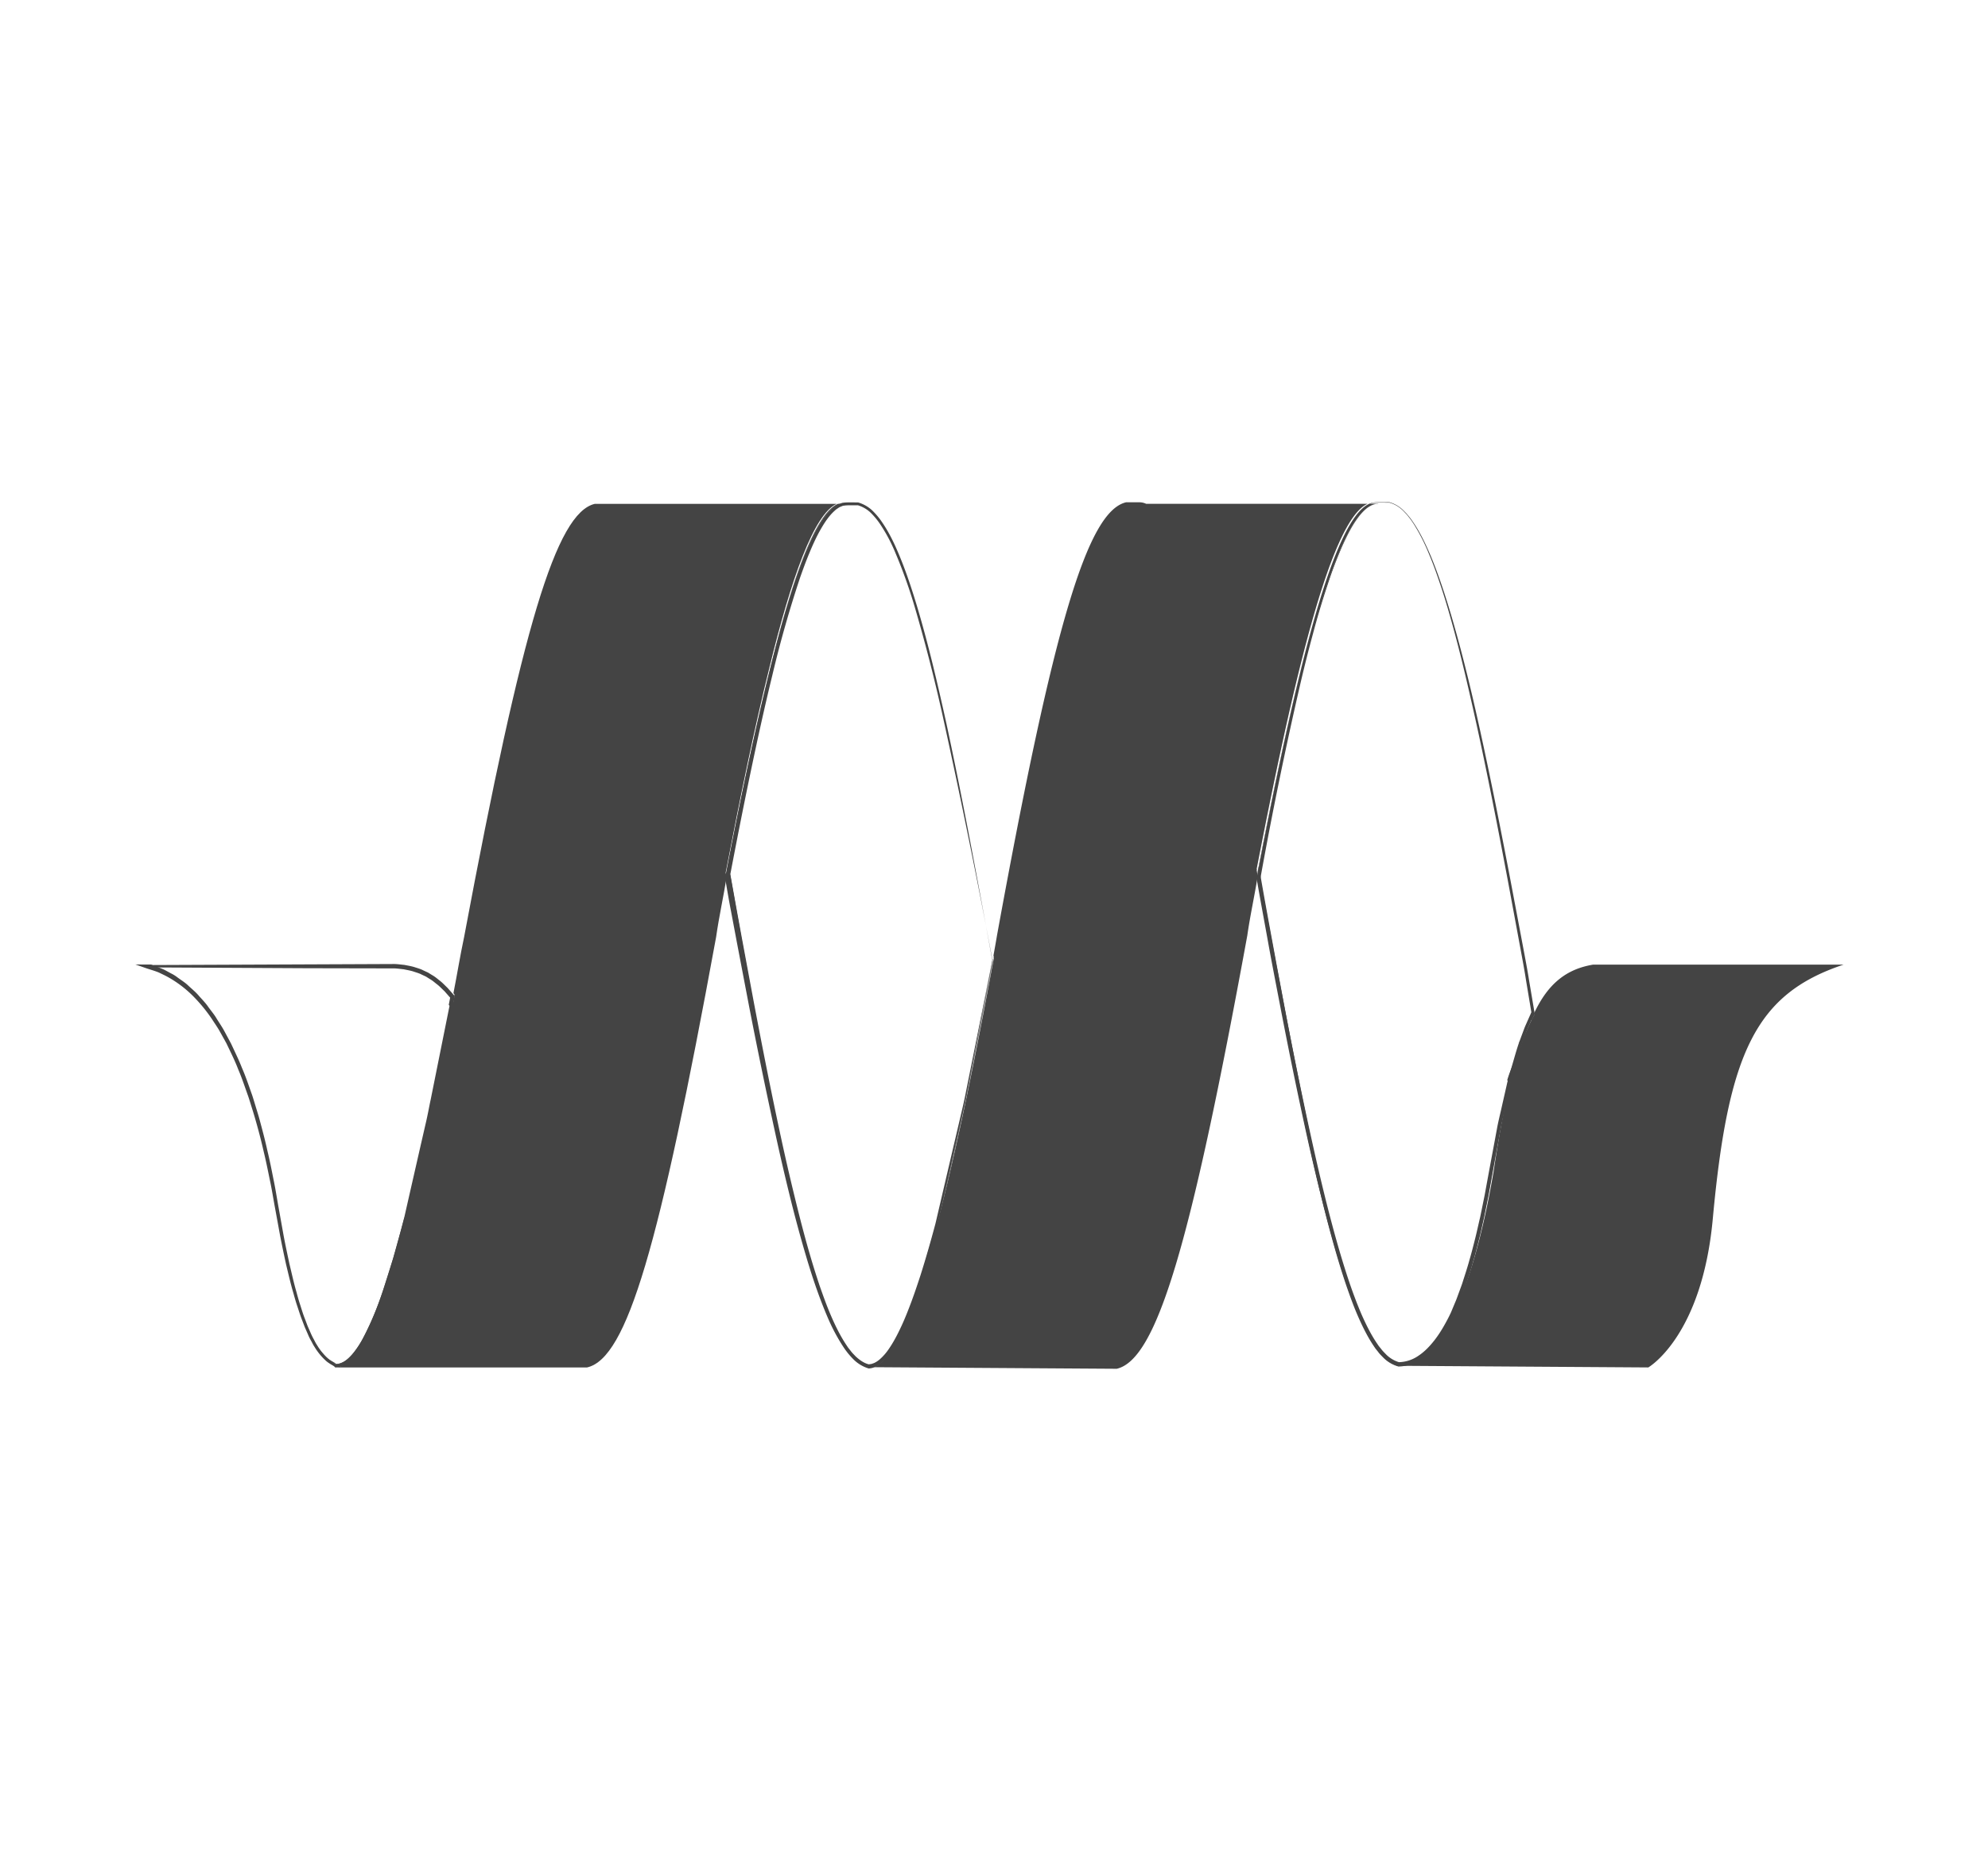 <svg xmlns="http://www.w3.org/2000/svg" width="34" height="32"><path fill="#444" d="m26.007 17.832.033.018-.07-.027c.013 0 .026.003.037.009zm0 0c.01.008.022.012.035.014l-.07-.027.035.013zM25.964 17.964c-.025.087-.043.177-.057.267s-.032.18-.057.267l-.073-.02c.025-.088.058-.173.094-.257s.068-.169.094-.256zm0 0c-.025.087-.043.177-.057.267s-.032.179-.057.266l-.073-.02c.025-.087.058-.172.093-.256s.068-.169.093-.256zM23.919 23.335a.56.56 0 0 1-.235-.137c-.032-.033-.066-.064-.093-.101l-.043-.054-.039-.057a3.168 3.168 0 0 1-.257-.485 7.758 7.758 0 0 1-.198-.513 13.302 13.302 0 0 1-.167-.524c-.104-.351-.198-.706-.287-1.061s-.172-.712-.251-1.07a93.328 93.328 0 0 1-.447-2.152l-.209-1.079c-.067-.36-.136-.72-.199-1.081l.068-.002-.002.014v-.012c.064.362.132.721.199 1.082l.203 1.082c.136.721.279 1.44.43 2.158.075.359.155.717.239 1.074s.175.712.277 1.064c.101.352.214.701.356 1.039.073.168.152.333.253.486l.038.057.042.054c.027.037.06.068.091.102a.545.545 0 0 0 .231.137h-.001l.084-.007c.028-.002.054-.013.081-.018s.053-.018.078-.029a.406.406 0 0 0 .075-.038c.023-.015.049-.028.071-.045l.066-.053c.022-.017.04-.039.061-.058s.04-.039.058-.061.073-.086.105-.132c.016-.023.035-.045.048-.069l.042-.074.042-.073c.015-.024.026-.05.038-.075l.074-.152.005.002c-.049.1-.101.198-.159.292-.029.047-.06.093-.092.138s-.067.088-.104.13c-.018.021-.038.04-.057.06s-.041.038-.061.056-.087.069-.135.097c-.025.012-.048.028-.074.037a.559.559 0 0 1-.078.028c-.026.009-.054.013-.081.017s-.055.004-.083.006zm0 0c.028-.002.056-.001.083-.007s.055-.009.081-.018a.559.559 0 0 0 .078-.028c.026-.01.049-.025.074-.037a.923.923 0 0 0 .135-.097c.02-.019.042-.036.061-.056s.039-.039.057-.061a1.644 1.644 0 0 0 .196-.268c.058-.095.109-.193.158-.292l.005.003-.073.152c-.013.025-.023.051-.038.075l-.042.073-.042.074c-.013.026-.032.047-.048.07-.032.047-.068.09-.104.133-.017.023-.038.042-.058.062s-.039.041-.061.059l-.066.053c-.022.018-.048.031-.071.046s-.049.028-.076.039c-.026.011-.051.024-.08.03s-.055.017-.083.019l-.086.007h-.001a.56.56 0 0 1-.238-.138c-.032-.033-.066-.065-.094-.102l-.043-.054-.039-.057a3.242 3.242 0 0 1-.26-.486c-.146-.337-.264-.686-.369-1.038s-.2-.707-.289-1.063a39.644 39.644 0 0 1-.251-1.072 84.103 84.103 0 0 1-.442-2.157c-.069-.36-.14-.72-.205-1.082s-.133-.723-.195-1.084l-.001-.006.001-.005.002-.012.035-.194.033.193c.062.361.129.721.195 1.081l.199 1.081c.134.72.273 1.439.424 2.156.075.358.155.716.239 1.072s.175.711.278 1.063c.051.176.106.35.165.524.06.173.123.345.195.513.073.168.154.333.255.486l.038.057.043.054c.027.037.061.068.092.102a.558.558 0 0 0 .234.138zM14.964 23.335l-.052.019-.055.008a.554.554 0 0 1-.237-.139c-.032-.033-.066-.065-.093-.103l-.043-.054-.039-.058c-.103-.154-.184-.321-.258-.491s-.137-.344-.199-.518a14.113 14.113 0 0 1-.317-1.064 44.55 44.55 0 0 1-.39-1.619 99.775 99.775 0 0 1-.449-2.175l-.21-1.09-.103-.545c-.035-.183-.066-.364-.099-.547l.064.001-.008.042-.008.041v-.011c.033.182.063.362.099.542l.104.542.211 1.083c.143.721.285 1.443.441 2.162.078.359.159.718.245 1.075s.177.713.28 1.066c.102.353.217.702.359 1.039.074.167.154.332.255.484.049.077.108.146.172.21.067.06.141.112.227.136l-.004-.001a.296.296 0 0 0 .155-.054.63.63 0 0 0 .125-.117c.02-.021.037-.045.054-.068s.034-.047.049-.072.061-.1.089-.151c.111-.207.2-.425.281-.645l.059-.166c.021-.055.037-.111.053-.168l.099-.339.196-.679.01.003c-.116.433-.239.864-.39 1.286-.038.105-.078.21-.121.314s-.089.206-.139.306c-.024.051-.053.099-.08.148-.03.047-.057.096-.092.141-.017.022-.033.046-.051.067l-.056.062c-.02.019-.043.036-.064.055-.023.016-.048.029-.072.043zm0 0c.024-.015.049-.027.072-.044.021-.018.043-.036.063-.055l.056-.062c.018-.021.034-.045.051-.067.034-.044.061-.094.091-.141.026-.049.055-.097.079-.148a6.561 6.561 0 0 0 .258-.62c.149-.422.271-.854.385-1.287l.01.003-.192.68-.095.34a2.055 2.055 0 0 1-.052.169c-.018.056-.038.111-.058.167-.08.222-.167.441-.277.651-.028.052-.056.104-.089.154-.016.025-.032.05-.05.074s-.035.048-.055.071-.082.088-.13.124a.333.333 0 0 1-.173.062h-.002l-.002-.001a.618.618 0 0 1-.244-.142 1.31 1.31 0 0 1-.179-.215 3.196 3.196 0 0 1-.264-.488c-.147-.339-.266-.689-.371-1.041s-.201-.709-.289-1.066a39.89 39.89 0 0 1-.249-1.076 94.14 94.14 0 0 1-.446-2.162l-.207-1.084-.102-.542c-.035-.18-.066-.363-.097-.544l-.001-.006.001-.005.008-.044.008-.042.034-.17.03.171.194 1.093.2 1.092c.136.727.276 1.454.428 2.178a30.1 30.1 0 0 0 .523 2.157c.051.178.107.354.166.53.061.174.123.349.197.519s.154.337.256.491l.039.058.043.055c.027.037.061.07.093.103a.563.563 0 0 0 .236.14l.055-.008.052-.019zM5.744 23.335c-.028-.03-.069-.043-.101-.067-.017-.011-.034-.023-.049-.036s-.032-.026-.045-.041a.965.965 0 0 1-.149-.193c-.024-.033-.04-.071-.06-.106s-.038-.072-.054-.109l-.051-.111-.044-.114c-.031-.075-.056-.153-.081-.23a3.91 3.91 0 0 1-.072-.233c-.047-.156-.084-.315-.123-.473-.037-.159-.07-.318-.104-.477l-.09-.48c-.03-.16-.054-.321-.088-.48s-.063-.318-.102-.476l-.056-.237-.063-.235c-.04-.158-.093-.311-.139-.466-.055-.152-.104-.307-.168-.456-.058-.152-.129-.297-.198-.443l-.116-.213c-.039-.071-.086-.137-.128-.205-.041-.07-.094-.131-.142-.196-.046-.066-.103-.123-.157-.183-.052-.062-.114-.112-.174-.166-.057-.057-.127-.097-.191-.145a.631.631 0 0 0-.102-.062l-.106-.057c-.072-.035-.149-.058-.223-.088l.009.001h-.081l.007-.061c.079.027.161.048.238.08l.113.054c.038.018.076.035.11.06.143.087.275.191.391.31.119.117.222.248.318.384.045.07.094.137.135.209l.122.217c.073.149.147.297.207.451.067.152.118.309.174.464.026.078.049.158.073.236s.049.158.069.238c.043.159.085.319.12.48.039.16.071.322.103.484.034.161.059.324.088.486l.087.485c.03.161.065.321.099.482.039.159.073.32.119.477.021.079.043.158.069.236.025.078.048.156.079.232l.043.115.049.112c.016.037.033.074.053.11s.036.073.059.106a1.05 1.05 0 0 0 .187.231c.015.012.03.025.047.035.032.025.068.033.108.075l-.021-.01c.054-.001.107-.023.154-.054s.088-.074.127-.117a1.502 1.502 0 0 0 .195-.297 5.15 5.15 0 0 0 .343-.83l.163-.517.192-.695.037.01c-.061.231-.127.461-.196.689s-.144.456-.227.68a5.176 5.176 0 0 1-.288.656 1.7 1.7 0 0 1-.199.298c-.039.045-.083.087-.132.12s-.107.056-.167.056zm0 0c.06-.001.117-.025.166-.058s.092-.076.13-.121c.076-.092.138-.194.194-.3.111-.211.198-.434.279-.658.159-.45.285-.91.405-1.372l.037.01-.189.698-.16.518c-.017.058-.038.116-.058.172a5.285 5.285 0 0 1-.285.667 2.483 2.483 0 0 1-.091.158 1.52 1.52 0 0 1-.108.149.663.663 0 0 1-.137.127.33.33 0 0 1-.182.063h-.012l-.009-.01c-.017-.019-.062-.038-.096-.063a.375.375 0 0 1-.051-.038 1.057 1.057 0 0 1-.2-.244c-.024-.035-.04-.073-.061-.109s-.038-.074-.054-.112l-.05-.114-.044-.116c-.031-.077-.055-.156-.081-.234-.027-.078-.049-.158-.071-.237-.047-.158-.083-.319-.122-.479a20.81 20.81 0 0 1-.101-.484l-.089-.486c-.03-.161-.055-.324-.09-.484-.033-.161-.065-.322-.104-.481a9.8 9.8 0 0 0-.191-.713c-.025-.078-.048-.157-.074-.234-.056-.154-.106-.31-.171-.46-.058-.153-.132-.299-.202-.446l-.119-.214c-.041-.071-.088-.137-.132-.206a2.715 2.715 0 0 0-.308-.376 1.93 1.93 0 0 0-.484-.36l-.109-.053c-.074-.031-.153-.052-.229-.078l-.175-.061.268.001.003.001c.077.031.156.056.23.092l.109.059a.594.594 0 0 1 .105.065c.066.049.138.092.196.15.061.056.125.108.177.171.055.062.113.12.159.188.048.067.102.129.143.2.043.07.09.137.129.209l.116.216c.069.148.141.295.198.448.064.15.112.306.167.46.046.156.098.311.137.469l.062.236.055.238c.038.158.068.319.1.478.033.16.057.32.086.48l.084.48c.031.159.063.319.097.478.037.158.072.317.117.473.02.079.043.157.068.234.024.078.048.155.078.231l.042.114.049.112c.015.038.033.074.053.11s.036.073.059.107a1.027 1.027 0 0 0 .191.235c.016.012.031.026.048.037s.073.038.1.069z"/><path fill="#444" d="M28.19 23.388s.92-.526 1.104-2.551c.263-2.839.736-3.838 2.235-4.338h-4.285c-.459.077-.769.329-1.003.823a.01.01 0 0 1 .001.005.016.016 0 0 1-.004.007l.004.019c-.311.569-.518 1.475-.699 2.692-.201 1.17-.488 2.176-.869 2.743-.223.362-.479.572-.769.572z"/><path fill="#444" d="M26.224 17.364a.106.106 0 0 0-.004-.019 3.432 3.432 0 0 0-.213.487l-.001.002c-.015.041-.028.087-.042.13a8.708 8.708 0 0 0-.151.523c-.111.448-.207.973-.296 1.574-.165.964-.389 1.816-.674 2.41a3.226 3.226 0 0 1-.205.391c.385-.574.675-1.591.879-2.775.183-1.231.393-2.148.707-2.724z"/><path fill="#444" d="M23.57 8.618a.357.357 0 0 0-.195.078.9.9 0 0 0-.146.156c-.086.114-.155.24-.216.368-.062.128-.117.26-.169.393s-.099.268-.143.403a13.868 13.868 0 0 0-.245.821c-.075.276-.145.553-.21.83a68.375 68.375 0 0 0-.69 3.357l-.023.128-.022-.129-.002-.012.046-.001-.002.009v-.008c.063.361.131.72.199 1.081l.205 1.079c.139.719.283 1.438.439 2.153.078.358.159.715.246 1.07s.18.709.284 1.06c.052.175.107.349.166.522.06.172.124.343.196.51.074.166.154.33.254.479l.038.056.042.052c.026.036.059.066.089.098a.529.529 0 0 0 .218.128l-.008-.001a.61.61 0 0 0 .338-.11c.102-.067.189-.158.266-.255s.144-.205.204-.316c.03-.054.06-.113.085-.167l.074-.177c.026-.059.045-.118.068-.178.021-.06.045-.118.063-.179.039-.121.079-.242.112-.364.036-.122.067-.245.098-.368s.057-.248.087-.372l.076-.374.069-.376.14-.752c.022-.125.055-.25.082-.375l.085-.374c.013-.063.031-.126.049-.186l.053-.184c.036-.123.069-.244.113-.37l-.001.003.091-.244c.016-.04.035-.08.052-.12l.053-.119.035-.081.017.087.004.02-.052-.006.016-.03-.002.017-.095-.569c-.029-.189-.065-.378-.1-.568l-.21-1.134c-.142-.755-.288-1.51-.447-2.262-.079-.376-.163-.751-.25-1.125s-.18-.747-.285-1.117c-.052-.185-.107-.369-.168-.551s-.124-.363-.199-.54a3.245 3.245 0 0 0-.259-.513c-.027-.04-.052-.081-.083-.117-.015-.019-.029-.038-.045-.056l-.05-.052a.538.538 0 0 0-.242-.147h.001l-.174-.001c-.029.001-.058-.002-.087.003l-.022.003c-.007.001-.015.001-.021.004l-.041.016v-.001l.153.001zm0 0-.157.001.044-.018c.007-.003.014-.003.022-.004l.021-.003c.029-.006.058-.003.087-.004l.175-.001a.55.55 0 0 1 .246.147l.051.052.046.056c.032.037.057.078.084.117.105.161.189.336.265.512s.142.358.204.54c.062.182.119.366.173.55.216.739.389 1.489.55 2.24s.31 1.506.454 2.262l.214 1.133c.035.189.072.377.102.568l.096.568.002.01-.004.008-.015.03-.037.073-.015-.079-.003-.018.052.006-.051.118c-.017.04-.035.078-.051.118l-.089.242-.001.003c-.039.115-.074.24-.108.362l-.053.184a2.369 2.369 0 0 0-.048.184l-.083.372c-.027.125-.058.248-.08.373l-.138.753-.068.377-.076.376c-.029.125-.054.25-.086.374-.031.124-.061.248-.098.371-.033.124-.073.246-.112.368-.018.061-.042.121-.063.182-.023.06-.042.122-.068.18l-.073.177a3.53 3.53 0 0 1-.088.174c-.062.113-.13.224-.21.326s-.171.199-.283.272a.689.689 0 0 1-.379.122h-.004l-.004-.001a.583.583 0 0 1-.251-.147c-.033-.034-.068-.067-.095-.105l-.044-.055-.039-.058c-.103-.156-.184-.323-.258-.491s-.136-.342-.197-.516a13.383 13.383 0 0 1-.166-.526c-.103-.352-.195-.708-.281-1.064s-.167-.714-.244-1.072a93.389 93.389 0 0 1-.432-2.156l-.202-1.08c-.066-.36-.133-.721-.195-1.082l-.001-.005.001-.004.001-.004.027-.113.019.112.002.013-.046-.001c.105-.562.213-1.123.329-1.683s.238-1.118.376-1.673a26.587 26.587 0 0 1 .339-1.24c.043-.136.085-.273.132-.408.046-.136.095-.27.147-.403s.109-.265.172-.393c.063-.128.133-.254.22-.367a.944.944 0 0 1 .148-.155.357.357 0 0 1 .197-.077z"/><path fill="#444" d="m26.22 17.345.004-.007-.001-.005a.049.049 0 0 1-.003.007l.001.006zM26.006 17.835c-.014.042-.029.086-.042.13l.042-.13zM26.204 17.37l-.004-.019a4.626 4.626 0 0 0-.193.481 3.55 3.55 0 0 1 .213-.487l-.001-.005-.015.03zM24.843 22.472c.285-.594.508-1.447.674-2.41.089-.601.185-1.126.296-1.574a21.223 21.223 0 0 0-.331 1.63c-.159.928-.371 1.756-.639 2.355zM19.099 23.411c.684-.158 1.261-2.102 2.233-7.41.051-.356.126-.687.178-1.018l-.017-.098.003-.012-.003-.014c.616-3.176 1.254-5.954 1.895-6.242h-3.786a.267.267 0 0 0-.108-.026h-.236c-.657.157-1.235 2.076-2.207 7.41-.02.121-.04.228-.06.342l.005.025c-.001.005-.001.009-.003.013l.003.013c-.408 2.199-.836 4.254-1.265 5.538-.26.805-.521 1.335-.78 1.452z"/><path fill="#444" d="m21.512 14.916-.003.012.017.099a.059.059 0 0 0 .002-.013l-.017-.098zM16.977 16.435c-.309 1.665-.63 3.246-.953 4.477-.106.41-.212.784-.318 1.113.432-1.293.863-3.362 1.274-5.577l-.003-.013zM21.51 14.903l.003.014c.619-3.218 1.261-6.01 1.905-6.299-.645.29-1.288 3.087-1.908 6.285z"/><path fill="#444" d="M21.533 15.02c.635-3.439 1.349-6.403 2.037-6.403h-.153c-.644.289-1.286 3.081-1.905 6.299l.017.098.001-.007.002.013zM16.972 16.41a139.246 139.246 0 0 0-.823-4.045 28.367 28.367 0 0 0-.509-1.998 8.64 8.64 0 0 0-.35-.967 2.782 2.782 0 0 0-.246-.448 1.253 1.253 0 0 0-.163-.192.545.545 0 0 0-.212-.119l.006.001c-.071.001-.149-.002-.215.003-.017.003-.038.003-.052.009l-.044.018c-.015.007-.029.018-.043.027s-.028.019-.041.032c-.105.092-.184.216-.254.34s-.13.258-.185.391c-.056.133-.105.27-.154.407a19.401 19.401 0 0 0-.477 1.676c-.138.565-.262 1.133-.381 1.703s-.231 1.14-.34 1.712v-.013l.098.546.1.546.203 1.091c.138.727.28 1.453.435 2.176a39.39 39.39 0 0 0 .38 1.62c.047.179.095.357.147.534.051.177.107.353.165.528.061.174.123.348.196.517s.154.335.254.487l.038.057.042.053c.027.037.059.068.091.101.066.06.14.113.225.133l-.005-.001c.017-.003.034-.004.051-.008.016-.006.036-.012.048-.018a.422.422 0 0 0 .093-.063.918.918 0 0 0 .147-.168c.087-.125.157-.262.221-.4s.12-.282.174-.427c.053-.144.102-.29.15-.437.093-.293.178-.59.257-.887l.21-.9.211-.901c.035-.15.072-.3.1-.451l.091-.453.182-.907.091-.453c.029-.151.063-.302.089-.454zm0 0c-.025.152-.057.303-.085.455l-.087.454-.174.909-.087.454c-.027.152-.062.302-.096.452l-.203.903-.102.451-.104.451a19.25 19.25 0 0 1-.254.89c-.047.147-.096.294-.149.439s-.11.289-.174.43c-.065.14-.135.28-.224.409a.913.913 0 0 1-.157.179c-.031.029-.064.047-.098.067-.022.011-.04.015-.06.023-.02.005-.042.007-.063.01h-.002l-.004-.001a.57.57 0 0 1-.248-.145c-.033-.034-.068-.067-.095-.105l-.044-.055-.039-.058c-.104-.156-.185-.324-.26-.495s-.138-.345-.199-.52a14.161 14.161 0 0 1-.317-1.065 44.65 44.65 0 0 1-.386-1.622 96.348 96.348 0 0 1-.442-2.176l-.207-1.091-.102-.546-.096-.547-.001-.006.001-.007c.111-.571.225-1.142.346-1.712s.247-1.138.387-1.704c.141-.565.291-1.129.484-1.68.049-.138.099-.275.156-.409s.117-.268.189-.396c.073-.127.153-.254.267-.354.014-.013.029-.025.045-.035s.032-.022.049-.031l.058-.022c.019-.007.036-.006.055-.009.079-.005.147-.001.222-.002h.003l.003.001a.6.6 0 0 1 .234.131c.064.062.121.128.17.201.099.144.179.298.249.457.14.316.249.644.349.974.198.66.354 1.331.503 2.003.29 1.345.537 2.699.786 4.053zM16.977 16.435l.003-.013a.221.221 0 0 0-.005-.025l-.002.014a.187.187 0 0 1 .004.025z"/><path fill="#444" d="M16.956 16.502c-.303 1.63-.616 3.182-.932 4.41.323-1.231.644-2.812.953-4.477l-.004-.025-.016.092zM10.041 23.388c.684-.157 1.233-2.05 2.206-7.359.051-.357.126-.69.179-1.022l-.015-.083c.245-1.276.494-2.486.746-3.497.377-1.546.764-2.635 1.153-2.809h-4.139c-.657.158-1.235 2.076-2.234 7.411-.068.319-.119.638-.182.958l.018.022-.004.022.004.005c-.39 2.012-.789 3.857-1.192 5.012-.282.834-.567 1.34-.851 1.34h2.939z"/><path fill="#444" d="m12.453 14.953-.005-.025a66.44 66.44 0 0 1 .723-3.489 69.964 69.964 0 0 0-.75 3.515l.015.084a.313.313 0 0 0 .005-.03l.011-.055zM7.757 17.072c-.27 1.39-.544 2.699-.821 3.758-.124.482-.249.915-.374 1.284.405-1.162.807-3.015 1.198-5.037a.018.018 0 0 1-.004-.005zM13.172 11.44c.418-1.683.843-2.823 1.267-2.823h-.108c-.39.175-.78 1.269-1.159 2.823z"/><path fill="#444" d="M14.476 8.617h-.037c-.424 0-.849 1.14-1.267 2.823a64.454 64.454 0 0 0-.723 3.489l.005.025c.657-3.41 1.34-6.336 2.023-6.336zM4.75 20.716l.065.353c.02.118.047.234.071.352s.051.234.08.35c.027.117.059.232.092.347.03.116.071.228.107.342l.064.168c.02.056.048.11.071.164s.055.106.081.159c.014.027.032.05.047.076s.032.05.051.073.076.092.122.129c.022.02.048.035.073.051s.053.027.076.052l-.006-.003c.067-.002.131-.031.184-.072s.099-.092.141-.147c.082-.109.149-.229.208-.352.119-.246.214-.504.3-.764a16.243 16.243 0 0 0 .34-1.185l.091-.401.183-.803.092-.401c.032-.134.055-.269.084-.403l.324-1.613.006.028-.012-.016-.01-.014.003-.016.024-.124.008.03-.108-.123c-.04-.037-.077-.077-.119-.111-.043-.032-.083-.07-.13-.096l-.068-.043-.073-.034c-.047-.025-.1-.038-.151-.056-.052-.015-.105-.024-.158-.035-.053-.005-.109-.014-.16-.015l-1.499-.003-2.665-.014.005-.037c.096.04.197.068.286.124.045.026.093.047.135.078l.126.091c.044.028.079.067.118.101.037.036.079.067.112.107.068.078.142.151.2.236l.092.124c.029.043.055.087.083.131s.056.086.081.132l.073.136c.051.09.092.184.135.278.045.093.081.189.12.285.04.095.073.192.107.29l.051.146.045.148c.029.099.061.196.086.296l.078.299.069.301c.024.1.041.201.062.302s.04.202.057.303l.052.304zm0 0-.054-.304c-.017-.101-.037-.202-.058-.303s-.039-.202-.064-.302l-.07-.3-.079-.298c-.025-.1-.058-.197-.087-.296l-.045-.147-.051-.145c-.034-.097-.067-.194-.108-.289-.039-.095-.075-.191-.121-.283-.044-.093-.086-.187-.137-.276l-.074-.135c-.025-.045-.055-.087-.082-.13s-.055-.087-.084-.129l-.093-.122c-.059-.084-.133-.155-.201-.232-.034-.039-.075-.069-.112-.104-.039-.033-.074-.071-.117-.098l-.125-.088c-.041-.03-.089-.049-.133-.075-.087-.053-.187-.08-.281-.118l-.089-.036 4.258-.018c.06.001.114.01.171.015.056.011.112.02.167.036.054.018.11.032.161.059l.078.036.073.045c.051.028.093.067.138.101.044.036.083.078.124.117l.123.14-.003.018-.024.125-.007-.03.013.019.009.013-.003.015-.332 1.614c-.029.134-.053.27-.085.403l-.095.401-.287 1.201c-.035.134-.072.265-.109.398-.075.264-.156.527-.245.787s-.188.517-.31.764c-.062.123-.13.244-.214.353-.042.055-.09.106-.145.148s-.123.072-.194.073h-.003l-.003-.003c-.018-.02-.046-.033-.071-.049s-.051-.032-.074-.053a.727.727 0 0 1-.123-.131c-.019-.023-.036-.048-.051-.074s-.033-.05-.047-.077c-.027-.054-.059-.105-.081-.161s-.051-.109-.07-.165l-.063-.168c-.035-.114-.076-.227-.106-.343a7.071 7.071 0 0 1-.09-.347c-.028-.116-.056-.233-.079-.35s-.05-.234-.07-.352l-.064-.353z"/><path fill="#444" d="m7.757 17.072.004-.022-.018-.022-.004.022.018.022zM7.715 17.175l.012.018c-.26 1.339-.524 2.601-.791 3.638.277-1.059.551-2.368.821-3.758l-.018-.022-.024.125z"/></svg>